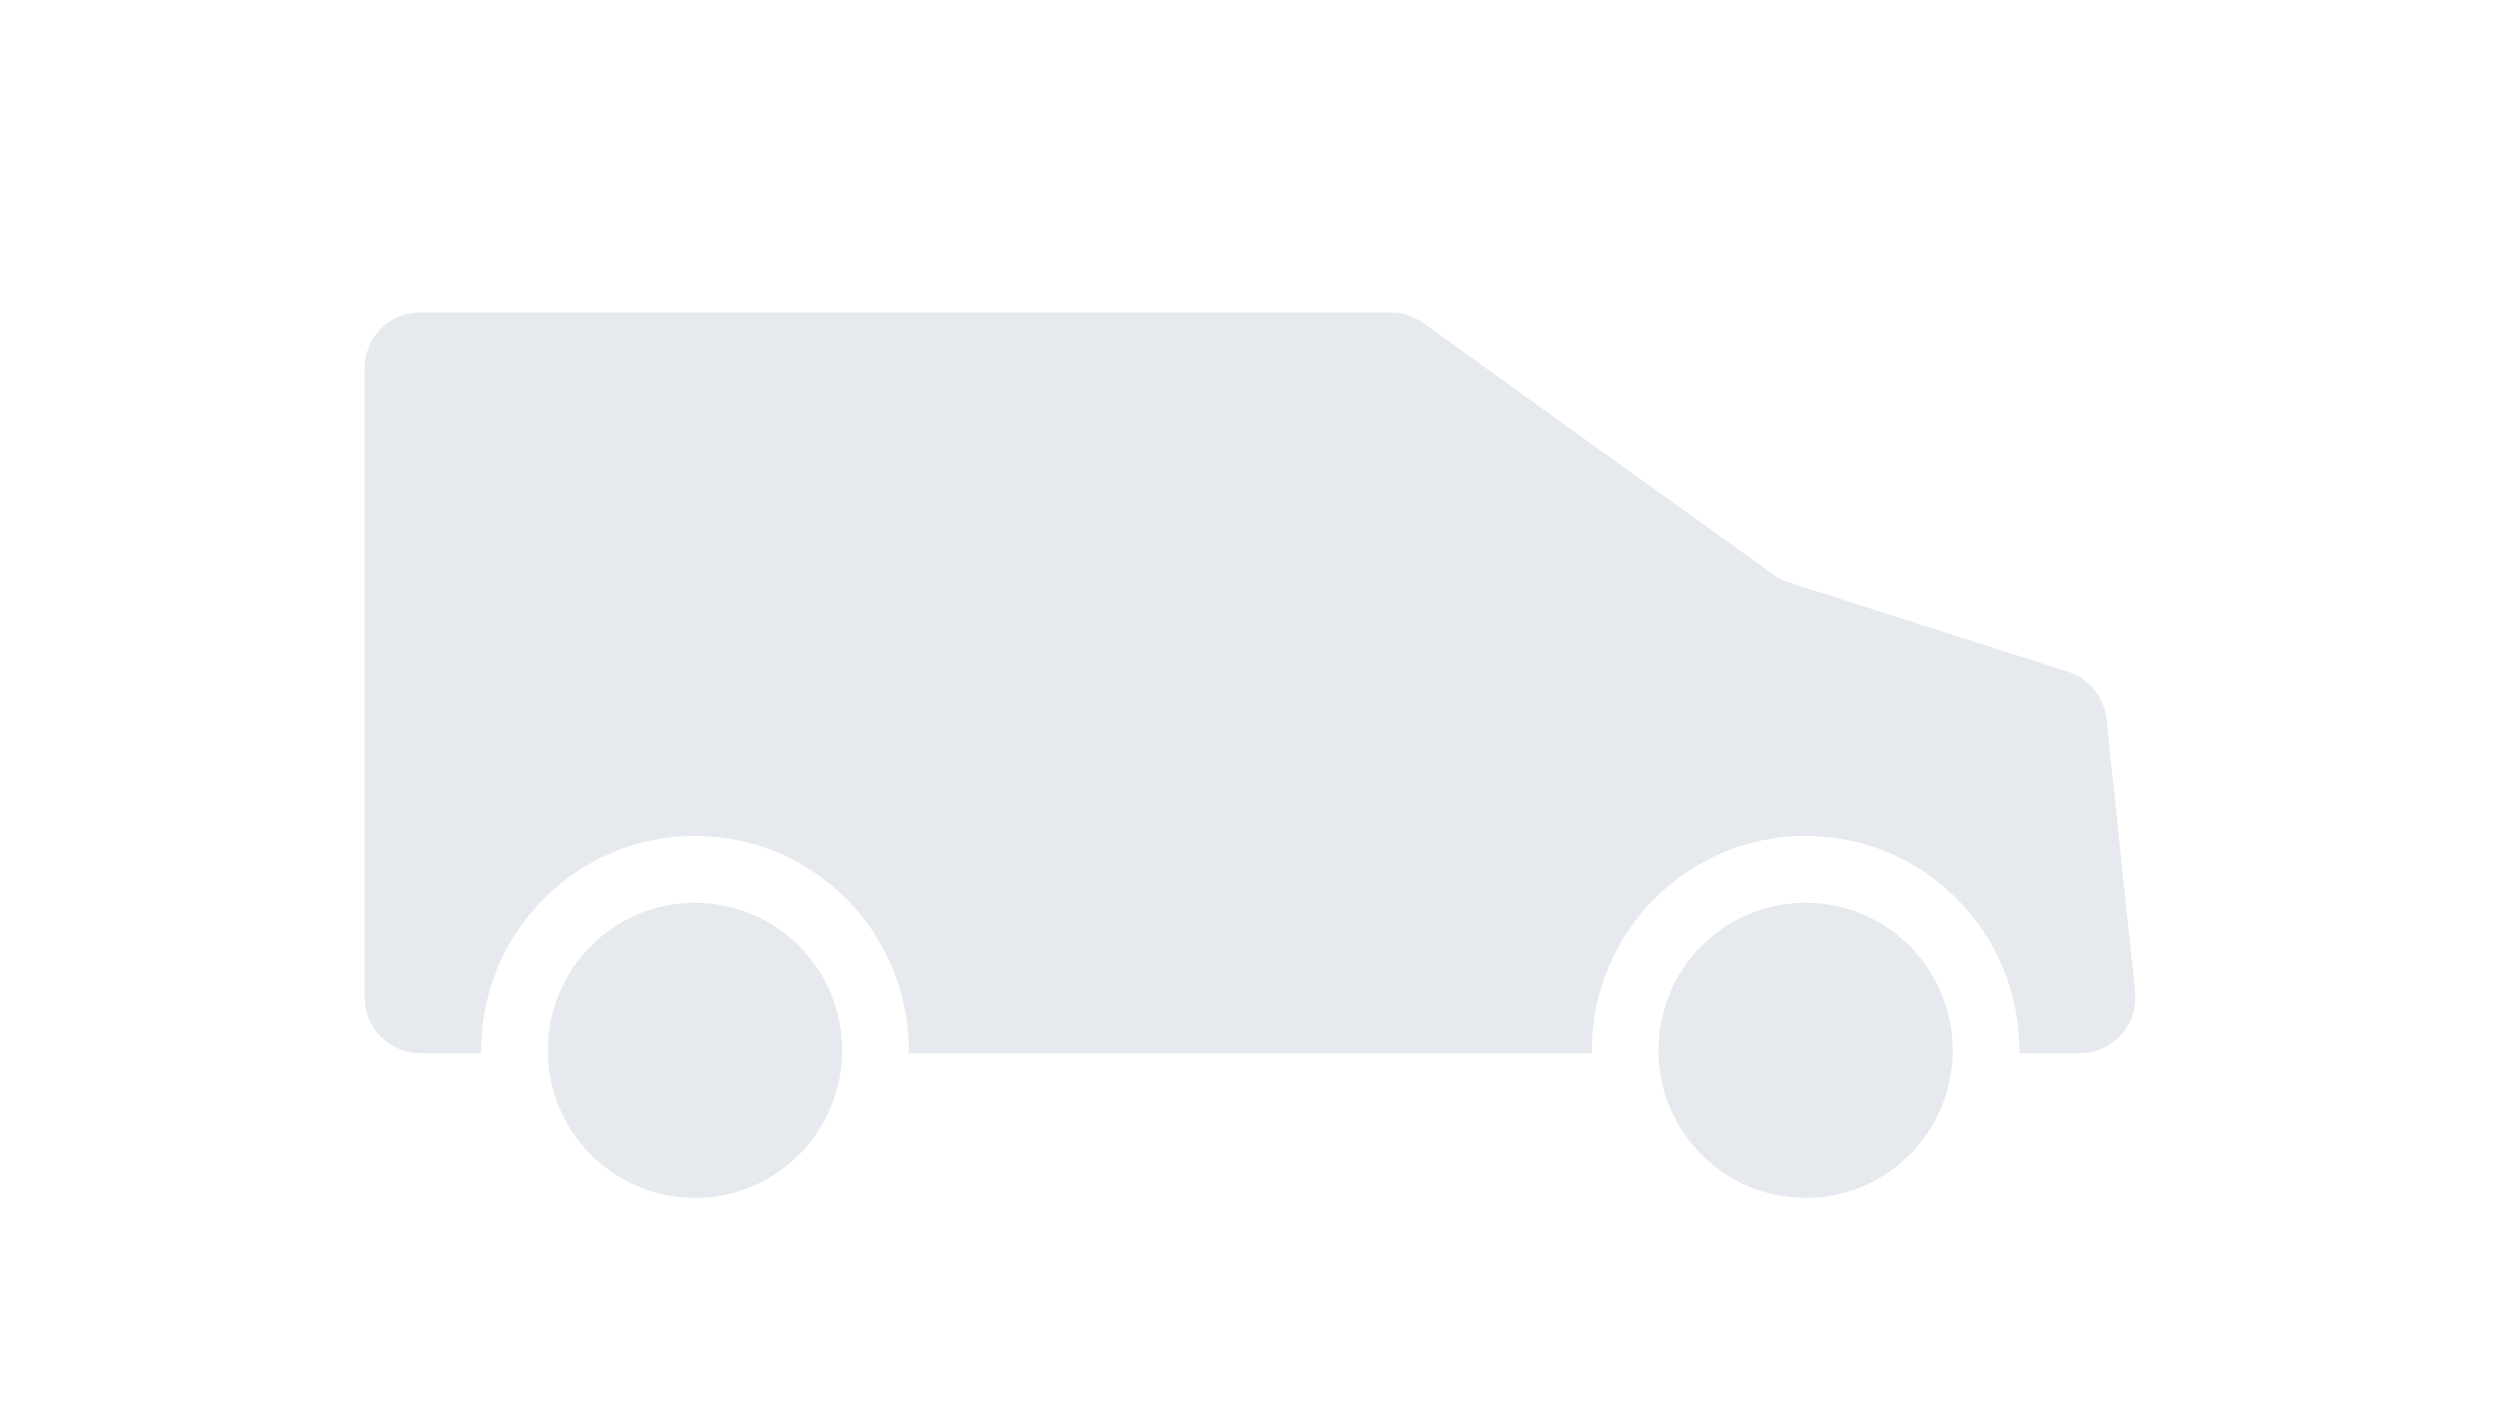<svg width="48" height="27" viewBox="0 0 48 27" fill="none" xmlns="http://www.w3.org/2000/svg">
<path d="M8.066 6C7.477 6 7 6.479 7 7.069V19.151C7 19.741 7.477 20.22 8.066 20.22H9.239C9.239 20.202 9.239 20.184 9.239 20.167C9.239 17.893 11.077 16.05 13.344 16.05C15.611 16.05 17.449 17.893 17.449 20.167C17.449 20.184 17.448 20.202 17.448 20.22H30.563C30.563 20.202 30.563 20.184 30.563 20.167C30.563 17.893 32.401 16.05 34.668 16.05C36.935 16.05 38.772 17.893 38.772 20.167C38.772 20.184 38.772 20.202 38.772 20.22H39.934C40.567 20.22 41.06 19.67 40.994 19.039L40.445 13.805C40.4 13.383 40.111 13.027 39.708 12.898L34.348 11.183C34.242 11.149 34.142 11.099 34.051 11.034L27.323 6.2C27.142 6.07 26.925 6 26.702 6H8.066Z" fill="#E6EAEE"/>
<path d="M16.169 20.167C16.169 21.732 14.904 23 13.344 23C11.783 23 10.518 21.732 10.518 20.167C10.518 18.602 11.783 17.333 13.344 17.333C14.904 17.333 16.169 18.602 16.169 20.167Z" fill="#E6EAEE"/>
<path d="M34.668 23C36.228 23 37.493 21.732 37.493 20.167C37.493 18.602 36.228 17.333 34.668 17.333C33.107 17.333 31.842 18.602 31.842 20.167C31.842 21.732 33.107 23 34.668 23Z" fill="#E6EAEE"/>
</svg>
